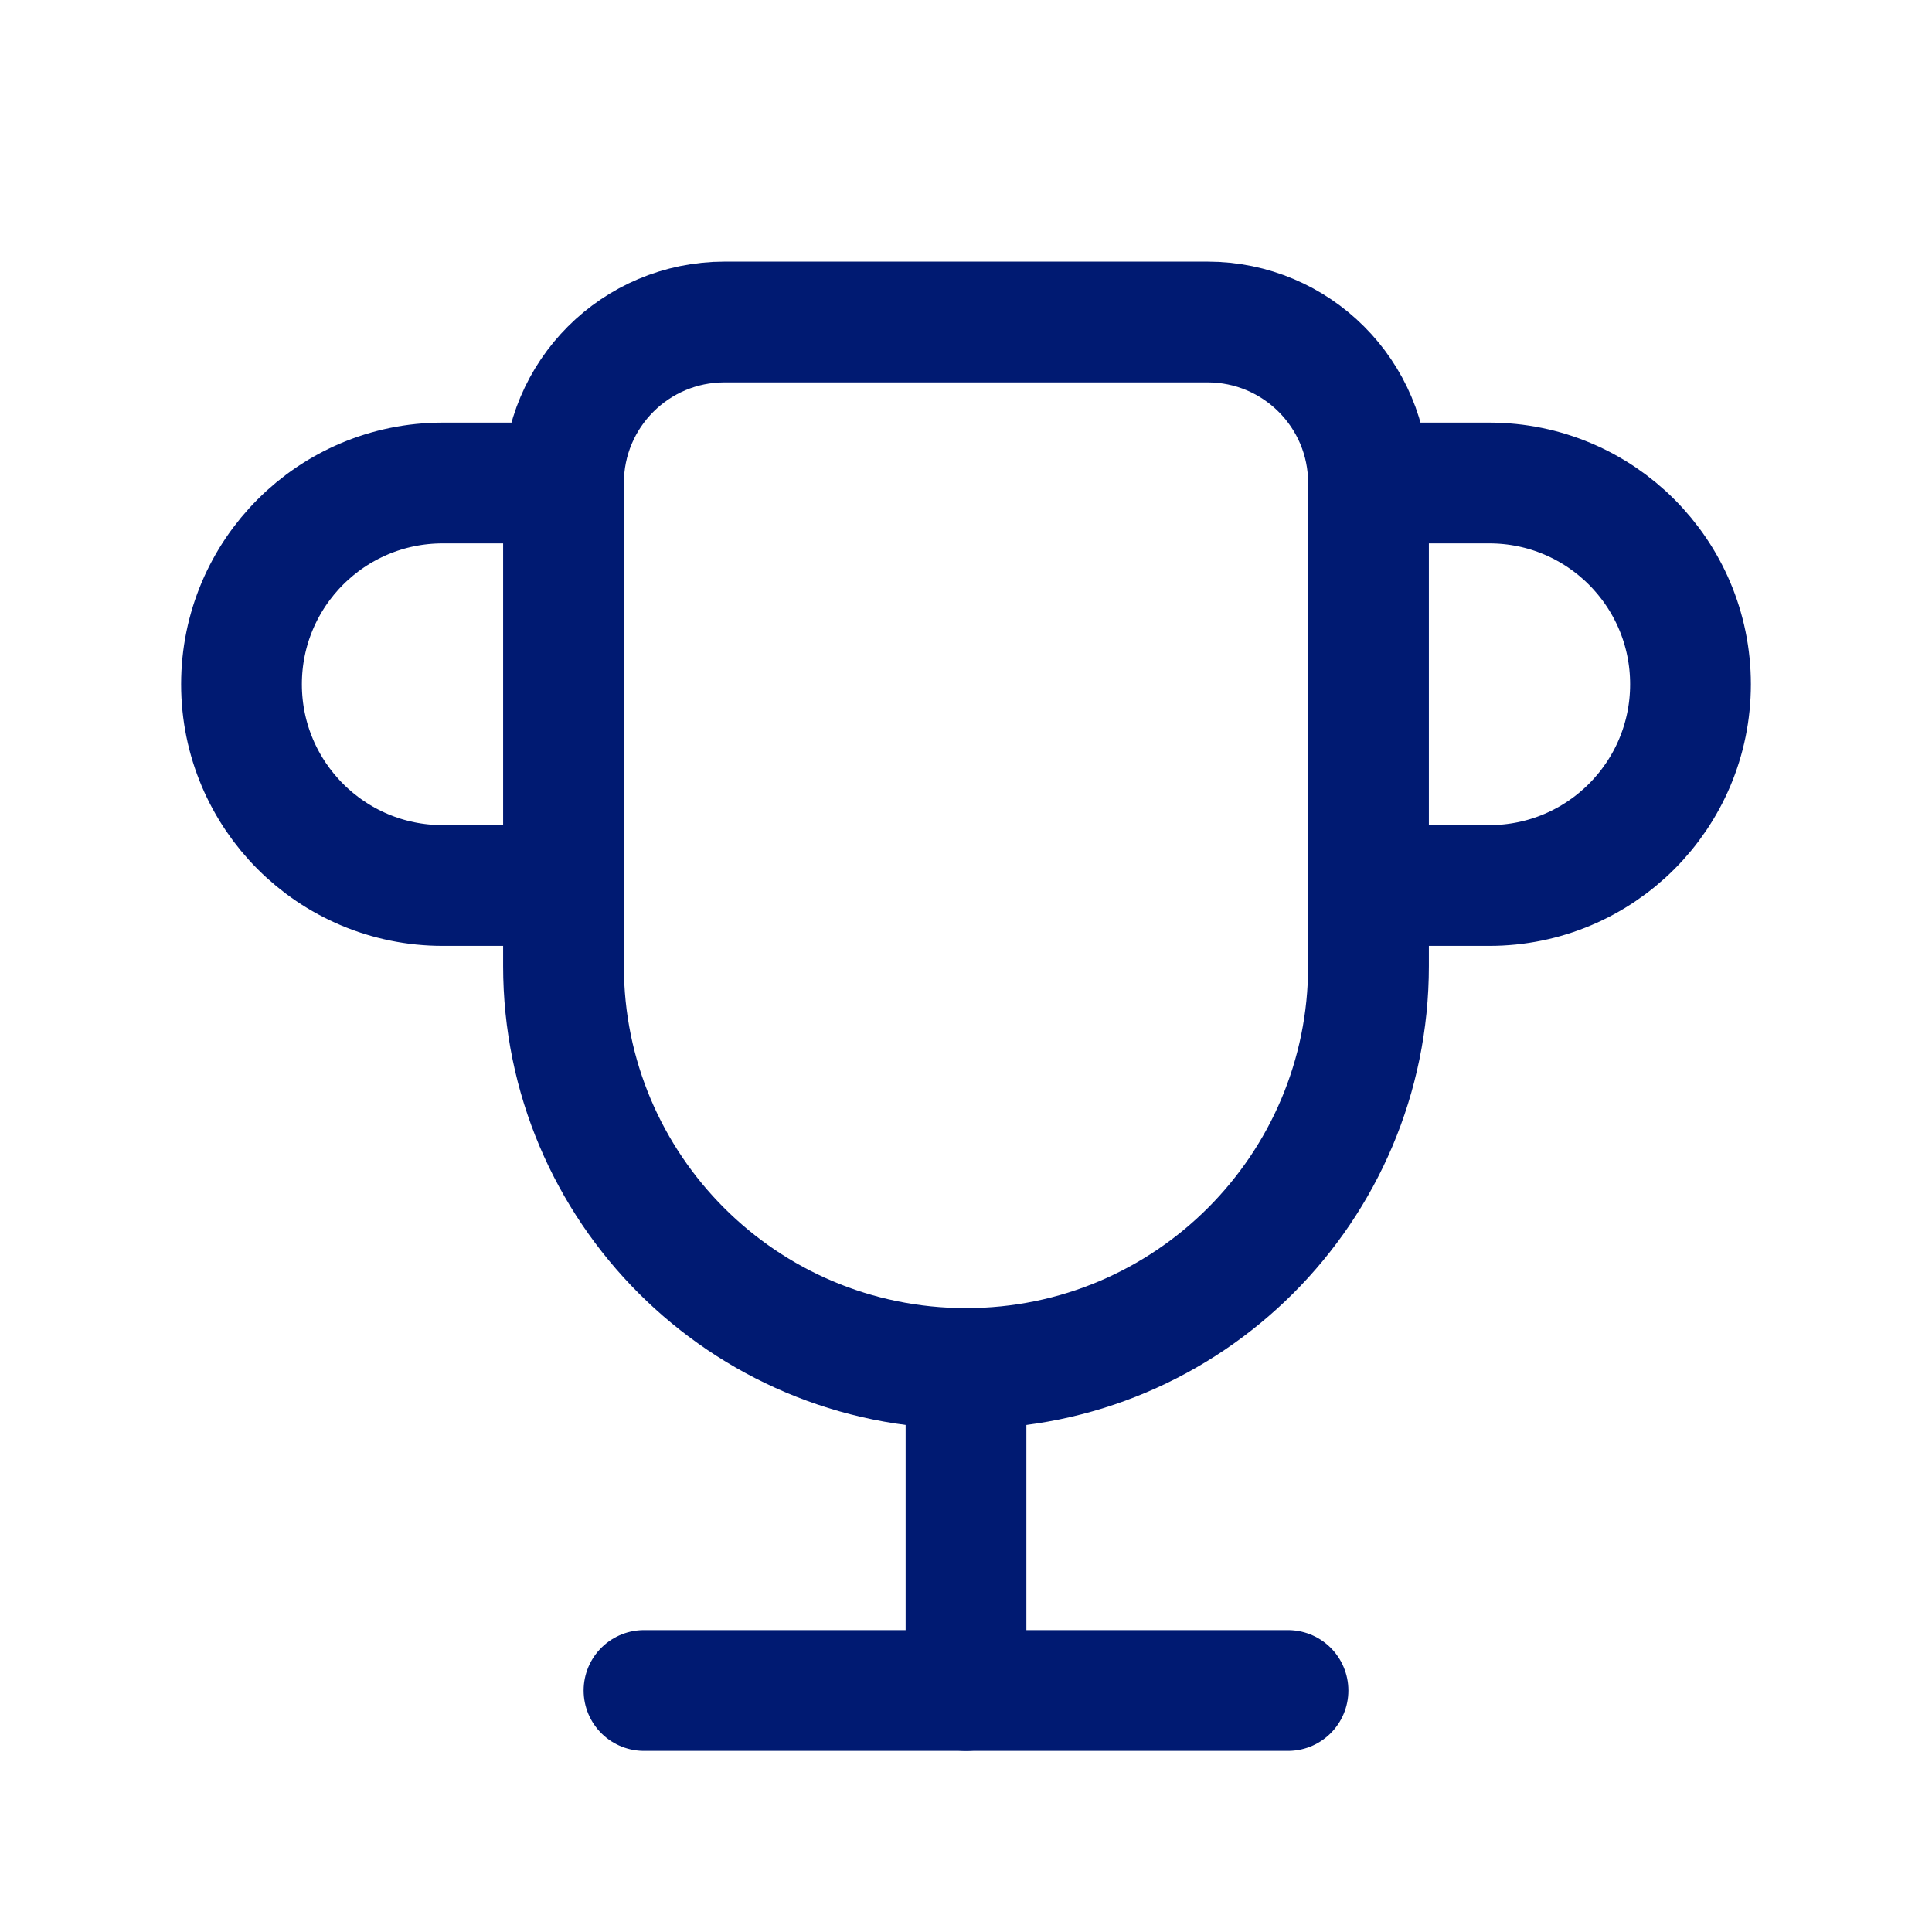 <svg
  xmlns="http://www.w3.org/2000/svg"
  width="24"
  height="24"
  fill="none"
  viewBox="0 0 24 24"
>
  <g>
    <path
      d="M8 21H16"
      stroke="#001A72"
      stroke-width="1.5"
      stroke-linecap="round"
      stroke-linejoin="round"
    ></path>
    <path
      d="M12 21V17"
      stroke="#001A72"
      stroke-width="1.5"
      stroke-linecap="round"
      stroke-linejoin="round"
    ></path>
    <path
      d="M7 6C7 4.895 7.895 4 9 4H15C16.105 4 17 4.895 17 6V12C17 14.761 14.761 17 12 17C9.239 17 7 14.761 7 12L7 6Z"
      stroke="#001A72"
      stroke-width="1.5"
      stroke-linecap="round"
      stroke-linejoin="round"
    ></path>
    <path
      d="M17 6H18.5C19.881 6 21 7.119 21 8.5C21 9.881 19.881 11 18.5 11H17"
      stroke="#001A72"
      stroke-width="1.5"
      stroke-linecap="round"
      stroke-linejoin="round"
    ></path>
    <path
      d="M7 11H5.5C4.119 11 3 9.881 3 8.5C3 7.119 4.119 6 5.5 6L7 6"
      stroke="#001A72"
      stroke-width="1.5"
      stroke-linecap="round"
      stroke-linejoin="round"
    ></path>
  </g>
</svg>
